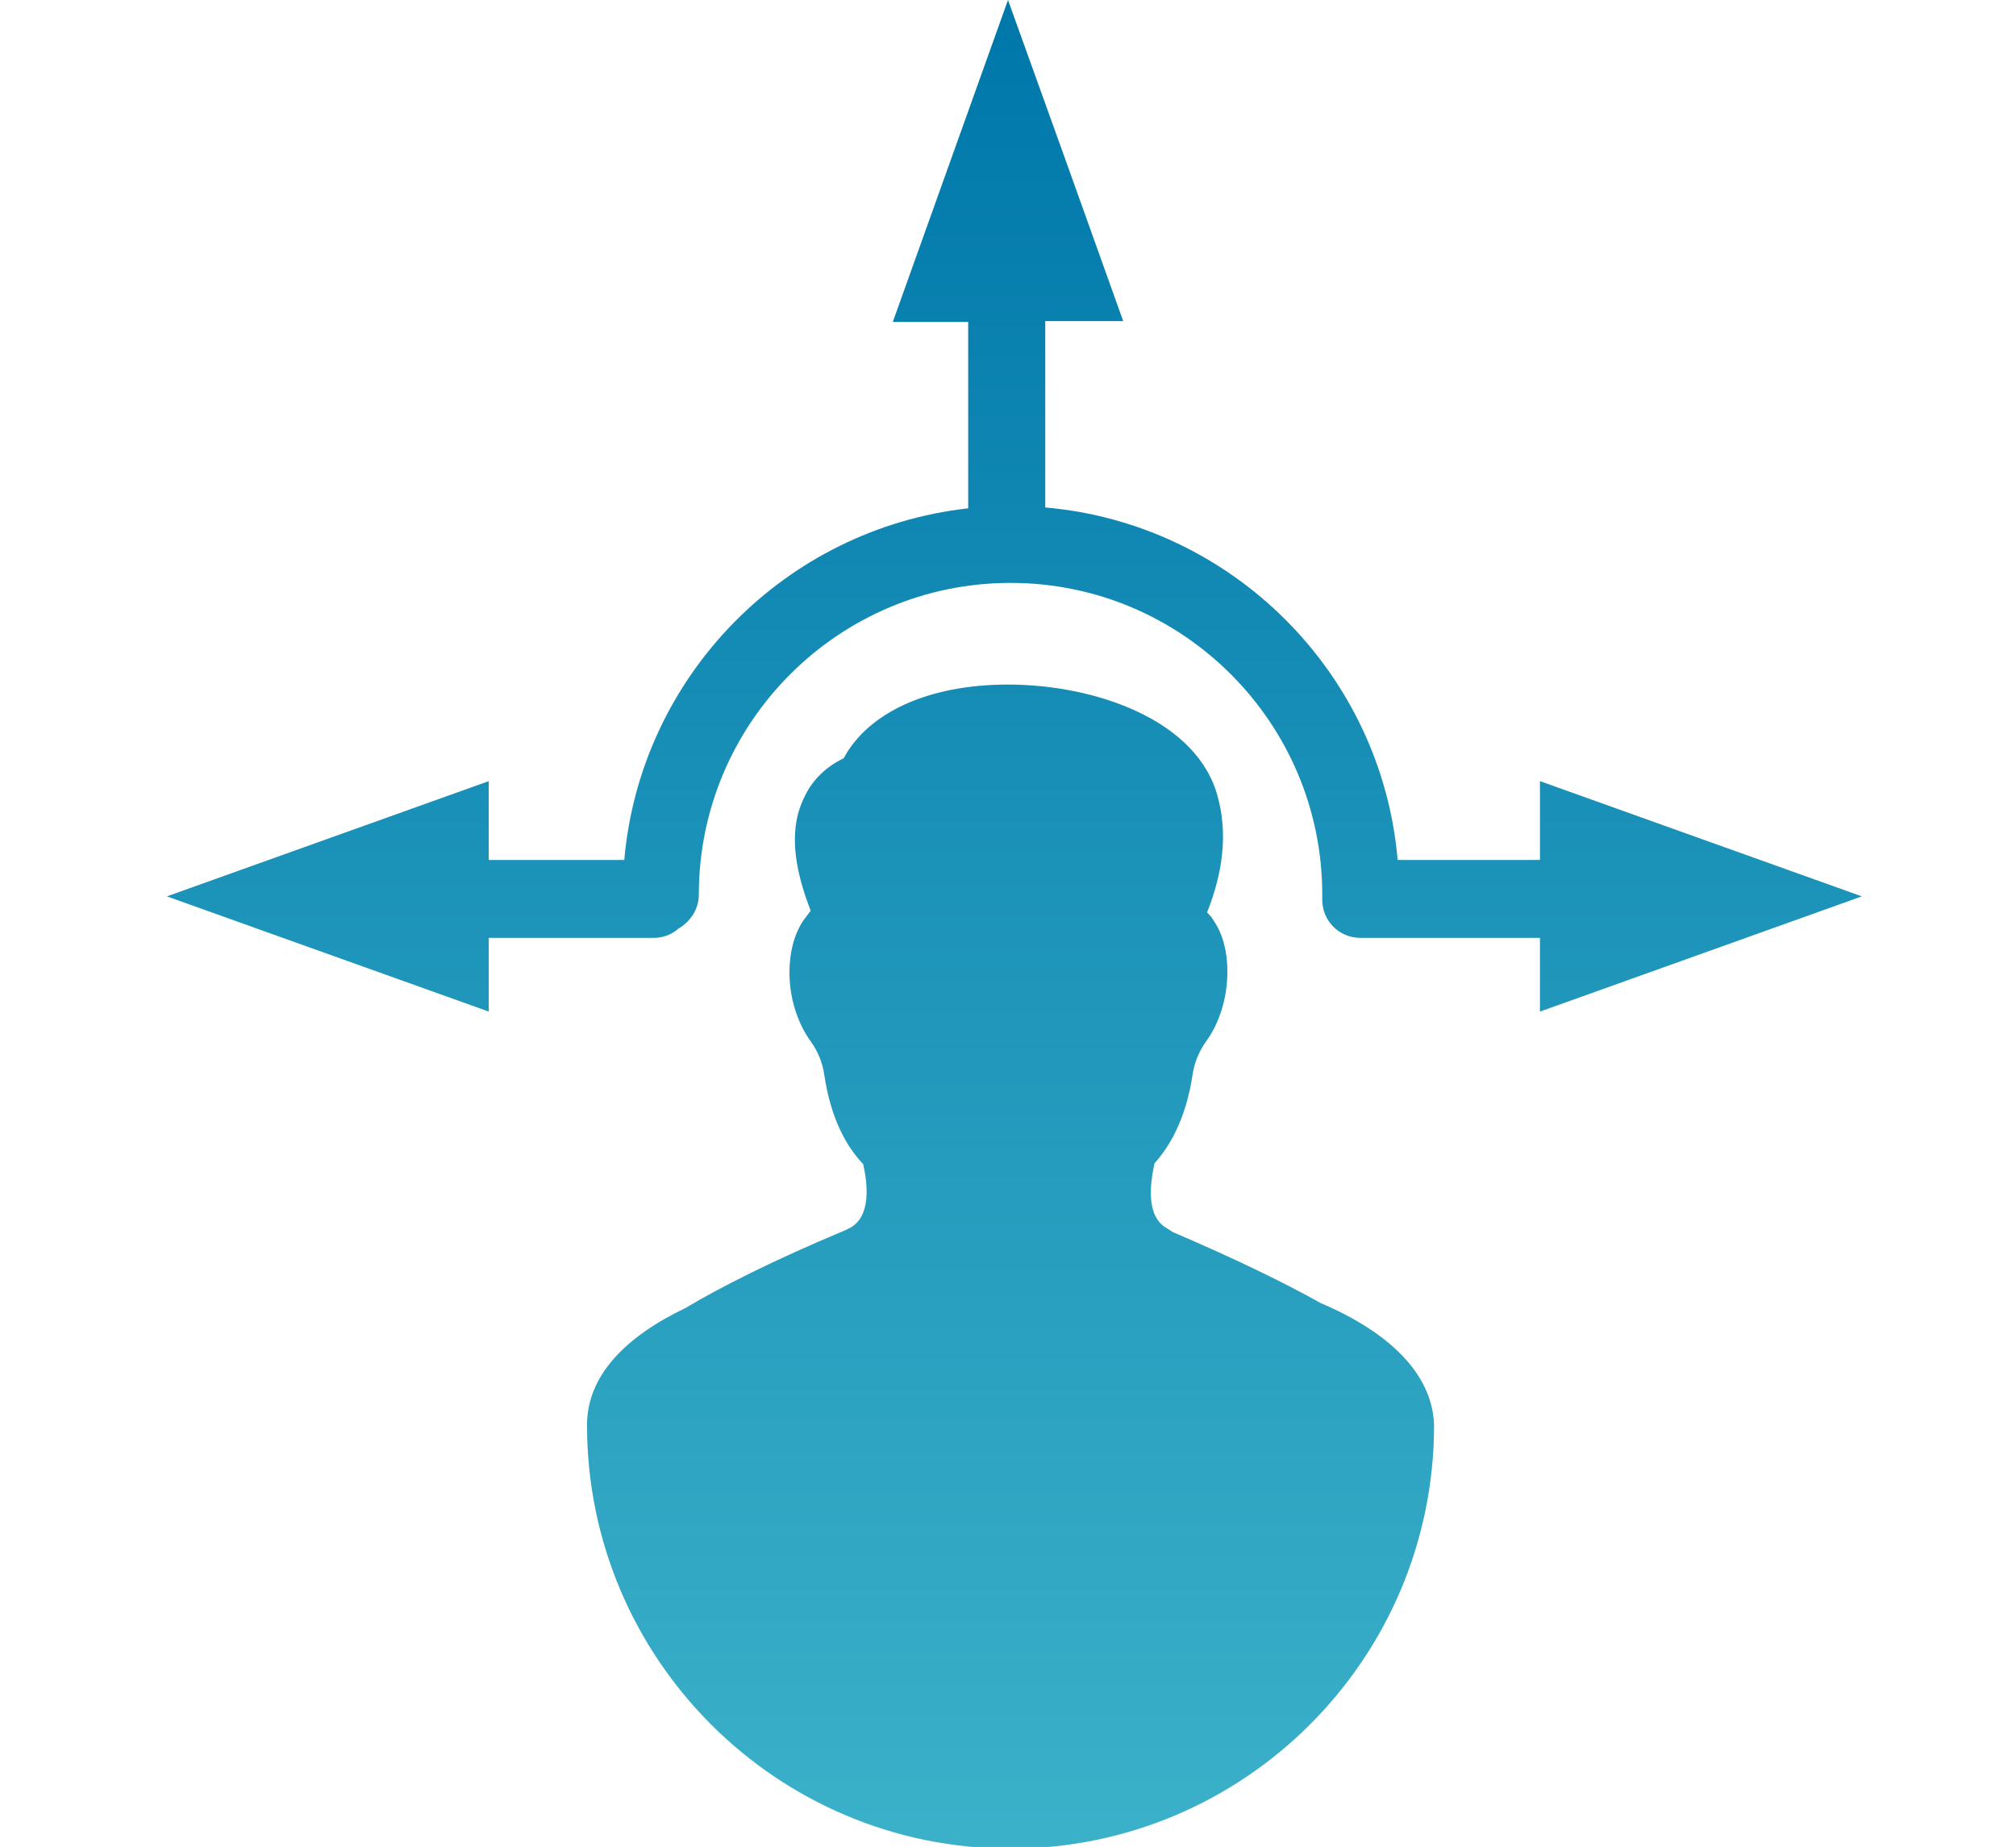 <?xml version="1.0" encoding="utf-8"?>
<!-- Generator: Adobe Illustrator 20.1.0, SVG Export Plug-In . SVG Version: 6.00 Build 0)  -->
<svg version="1.1" id="Layer_1" xmlns="http://www.w3.org/2000/svg" xmlns:xlink="http://www.w3.org/1999/xlink" x="0px" y="0px"
	 width="238px" height="218px" viewBox="0 0 238 218" enable-background="new 0 0 238 218" xml:space="preserve">
<g>
	<linearGradient id="SVGID_1_" gradientUnits="userSpaceOnUse" x1="119.153" y1="216" x2="119.153" y2="4.411">
		<stop  offset="0" style="stop-color:#3BB0C9"/>
		<stop  offset="1" style="stop-color:#0078AA"/>
	</linearGradient>
	<path fill="url(#SVGID_1_)" d="M155.9,153.8c-4.1-2.3-9.8-5.1-17.5-8.4c-0.1-0.1-0.3-0.2-0.6-0.4c-2.6-1.4-2-5.4-1.5-7.7
		c1.8-2,3.7-5.2,4.5-10.5c0.2-1.4,0.8-2.8,1.6-3.9c1.6-2.2,2.5-5.2,2.5-8.2c0-2.3-0.5-4.4-1.6-6c-0.2-0.4-0.5-0.7-0.8-1
		c1.3-3.3,2.7-8.2,1.3-13.5c-2.3-9.2-14.5-13.4-24.8-13.4c-9.4,0-16.5,3.3-19.4,8.7c-2.5,1.2-3.9,3-4.6,4.5
		c-2.3,4.5-0.7,9.8,0.7,13.5c-0.3,0.4-0.6,0.8-0.9,1.2c-1.1,1.7-1.6,3.8-1.6,6.1c0,2.9,0.9,5.9,2.5,8.1c0.8,1.1,1.4,2.5,1.6,3.9
		c0.8,5.4,2.7,8.6,4.6,10.6c0.5,2.2,1,6.1-1.5,7.5c-0.2,0.1-0.4,0.2-0.6,0.3c-8.6,3.6-14.7,6.7-18.9,9.2c-7.1,3.4-11.6,8-11.6,13.8
		c0,27.6,22.4,50,50,50c27.6,0,50-22.4,50-50C169.1,162.1,163.9,157.2,155.9,153.8z"/>
	<linearGradient id="SVGID_2_" gradientUnits="userSpaceOnUse" x1="119.813" y1="216" x2="119.813" y2="4.411">
		<stop  offset="0" style="stop-color:#3BB0C9"/>
		<stop  offset="1" style="stop-color:#0078AA"/>
	</linearGradient>
	<path fill="url(#SVGID_2_)" d="M200.8,99l-19-6.8v9.3H165c-1.9-22.1-19.6-39.7-41.6-41.6v-22h9.2l-6.8-19L119,0l-6.8,19l-6.8,19
		h8.9V60c-21.6,2.4-38.7,19.8-40.6,41.5H57.7v-9.3l-19,6.8l-19,6.8l19,6.8l19,6.8v-8.7h19.5c1.1,0,2.1-0.4,2.9-1.1
		c1.4-0.8,2.4-2.3,2.4-4c0-20.3,16.5-36.8,36.8-36.8c20.3,0,36.8,16.5,36.8,36.8c0,0.1,0,0.2,0,0.3c0,0.1,0,0.2,0,0.3
		c0,2.5,2,4.5,4.5,4.5h21.2v8.7l19-6.8l19-6.8L200.8,99z"/>
</g>
</svg>
